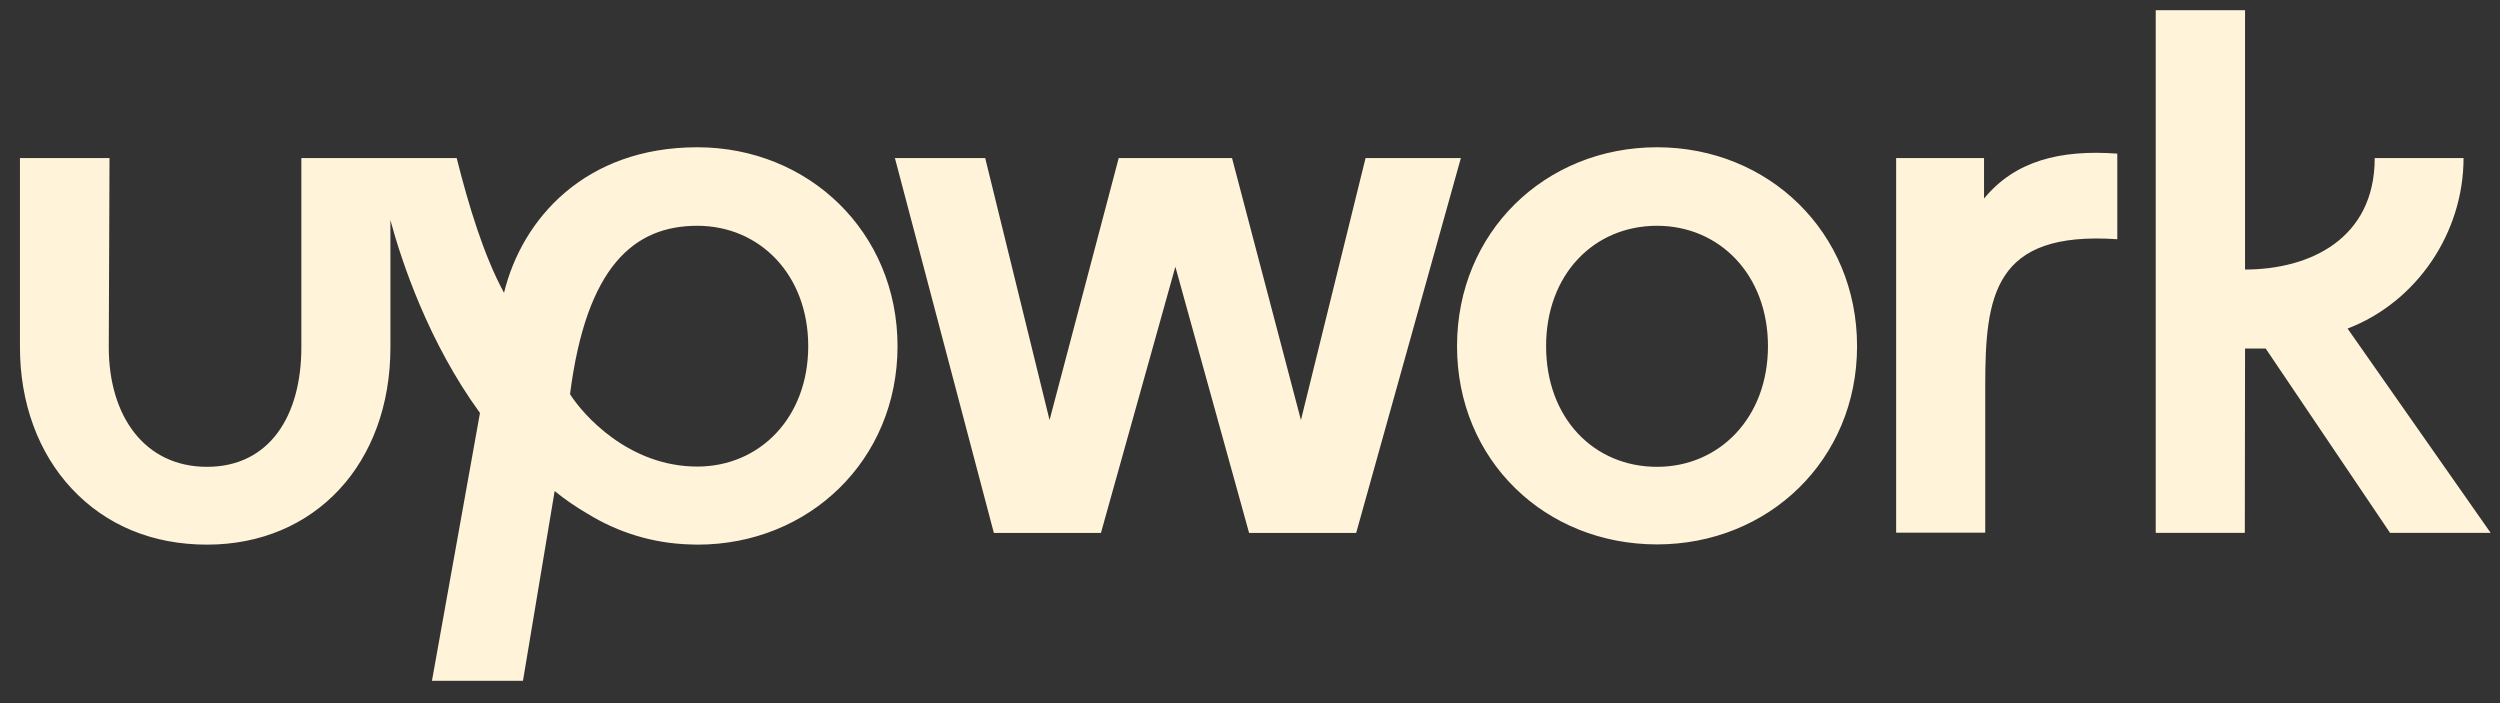 <svg width="96" height="27" viewBox="0 0 96 27" fill="none" xmlns="http://www.w3.org/2000/svg">
<rect x="0" y="0" width="96" height="27" fill="#333333" stroke="none"/>
<path fill-rule="evenodd" clip-rule="evenodd" d="M87.003 13.384H86.21L86.201 20.463H82.78V0.391H86.21V10.35C88.69 10.35 91.189 9.176 91.189 6.07H94.6C94.6 8.932 92.812 11.596 90.147 12.617L95.642 20.463H91.779L87.003 13.384ZM26.776 17.916C24.13 17.916 22.378 15.912 21.889 15.136C22.516 10.223 24.351 8.67 26.776 8.67C29.173 8.67 31.036 10.549 31.036 13.293C31.036 16.038 29.173 17.916 26.776 17.916ZM26.776 5.655C22.461 5.655 20.045 8.409 19.354 11.244C18.57 9.799 17.989 7.867 17.537 6.07H11.572V13.339C11.572 15.975 10.345 17.926 7.948 17.926C5.551 17.926 4.177 15.975 4.177 13.339L4.205 6.07H0.766V13.339C0.766 15.461 1.466 17.384 2.748 18.756C4.066 20.174 5.864 20.914 7.948 20.914C12.097 20.914 14.992 17.799 14.992 13.339V8.454C15.426 10.061 16.458 13.149 18.431 15.858L16.587 26.142H20.082L21.299 18.856C21.695 19.181 22.12 19.47 22.571 19.732C23.742 20.454 25.079 20.86 26.462 20.905C26.462 20.905 26.674 20.914 26.785 20.914C31.063 20.914 34.465 17.673 34.465 13.293C34.465 8.914 31.054 5.655 26.776 5.655ZM76.187 7.624V6.071H72.812V20.454H76.233V14.82C76.233 11.353 76.556 8.861 81.304 9.186V5.899C79.091 5.737 77.367 6.188 76.187 7.624ZM49.956 16.13L52.437 6.071H56.097L52.077 20.464H47.965L45.134 10.243L42.276 20.464H38.164L34.365 6.071H37.832L40.303 16.13L42.958 6.071H47.31L49.956 16.13ZM63.63 17.926C61.196 17.926 59.37 16.047 59.37 13.293C59.37 10.54 61.205 8.67 63.63 8.67C66.027 8.67 67.89 10.549 67.89 13.293C67.89 16.038 66.027 17.926 63.63 17.926ZM63.63 5.655C59.324 5.655 55.95 8.923 55.95 13.293C55.95 17.664 59.324 20.905 63.63 20.905C67.908 20.905 71.311 17.664 71.311 13.293C71.311 8.923 67.917 5.655 63.63 5.655Z" fill="#FFF4DA"/>
</svg>
